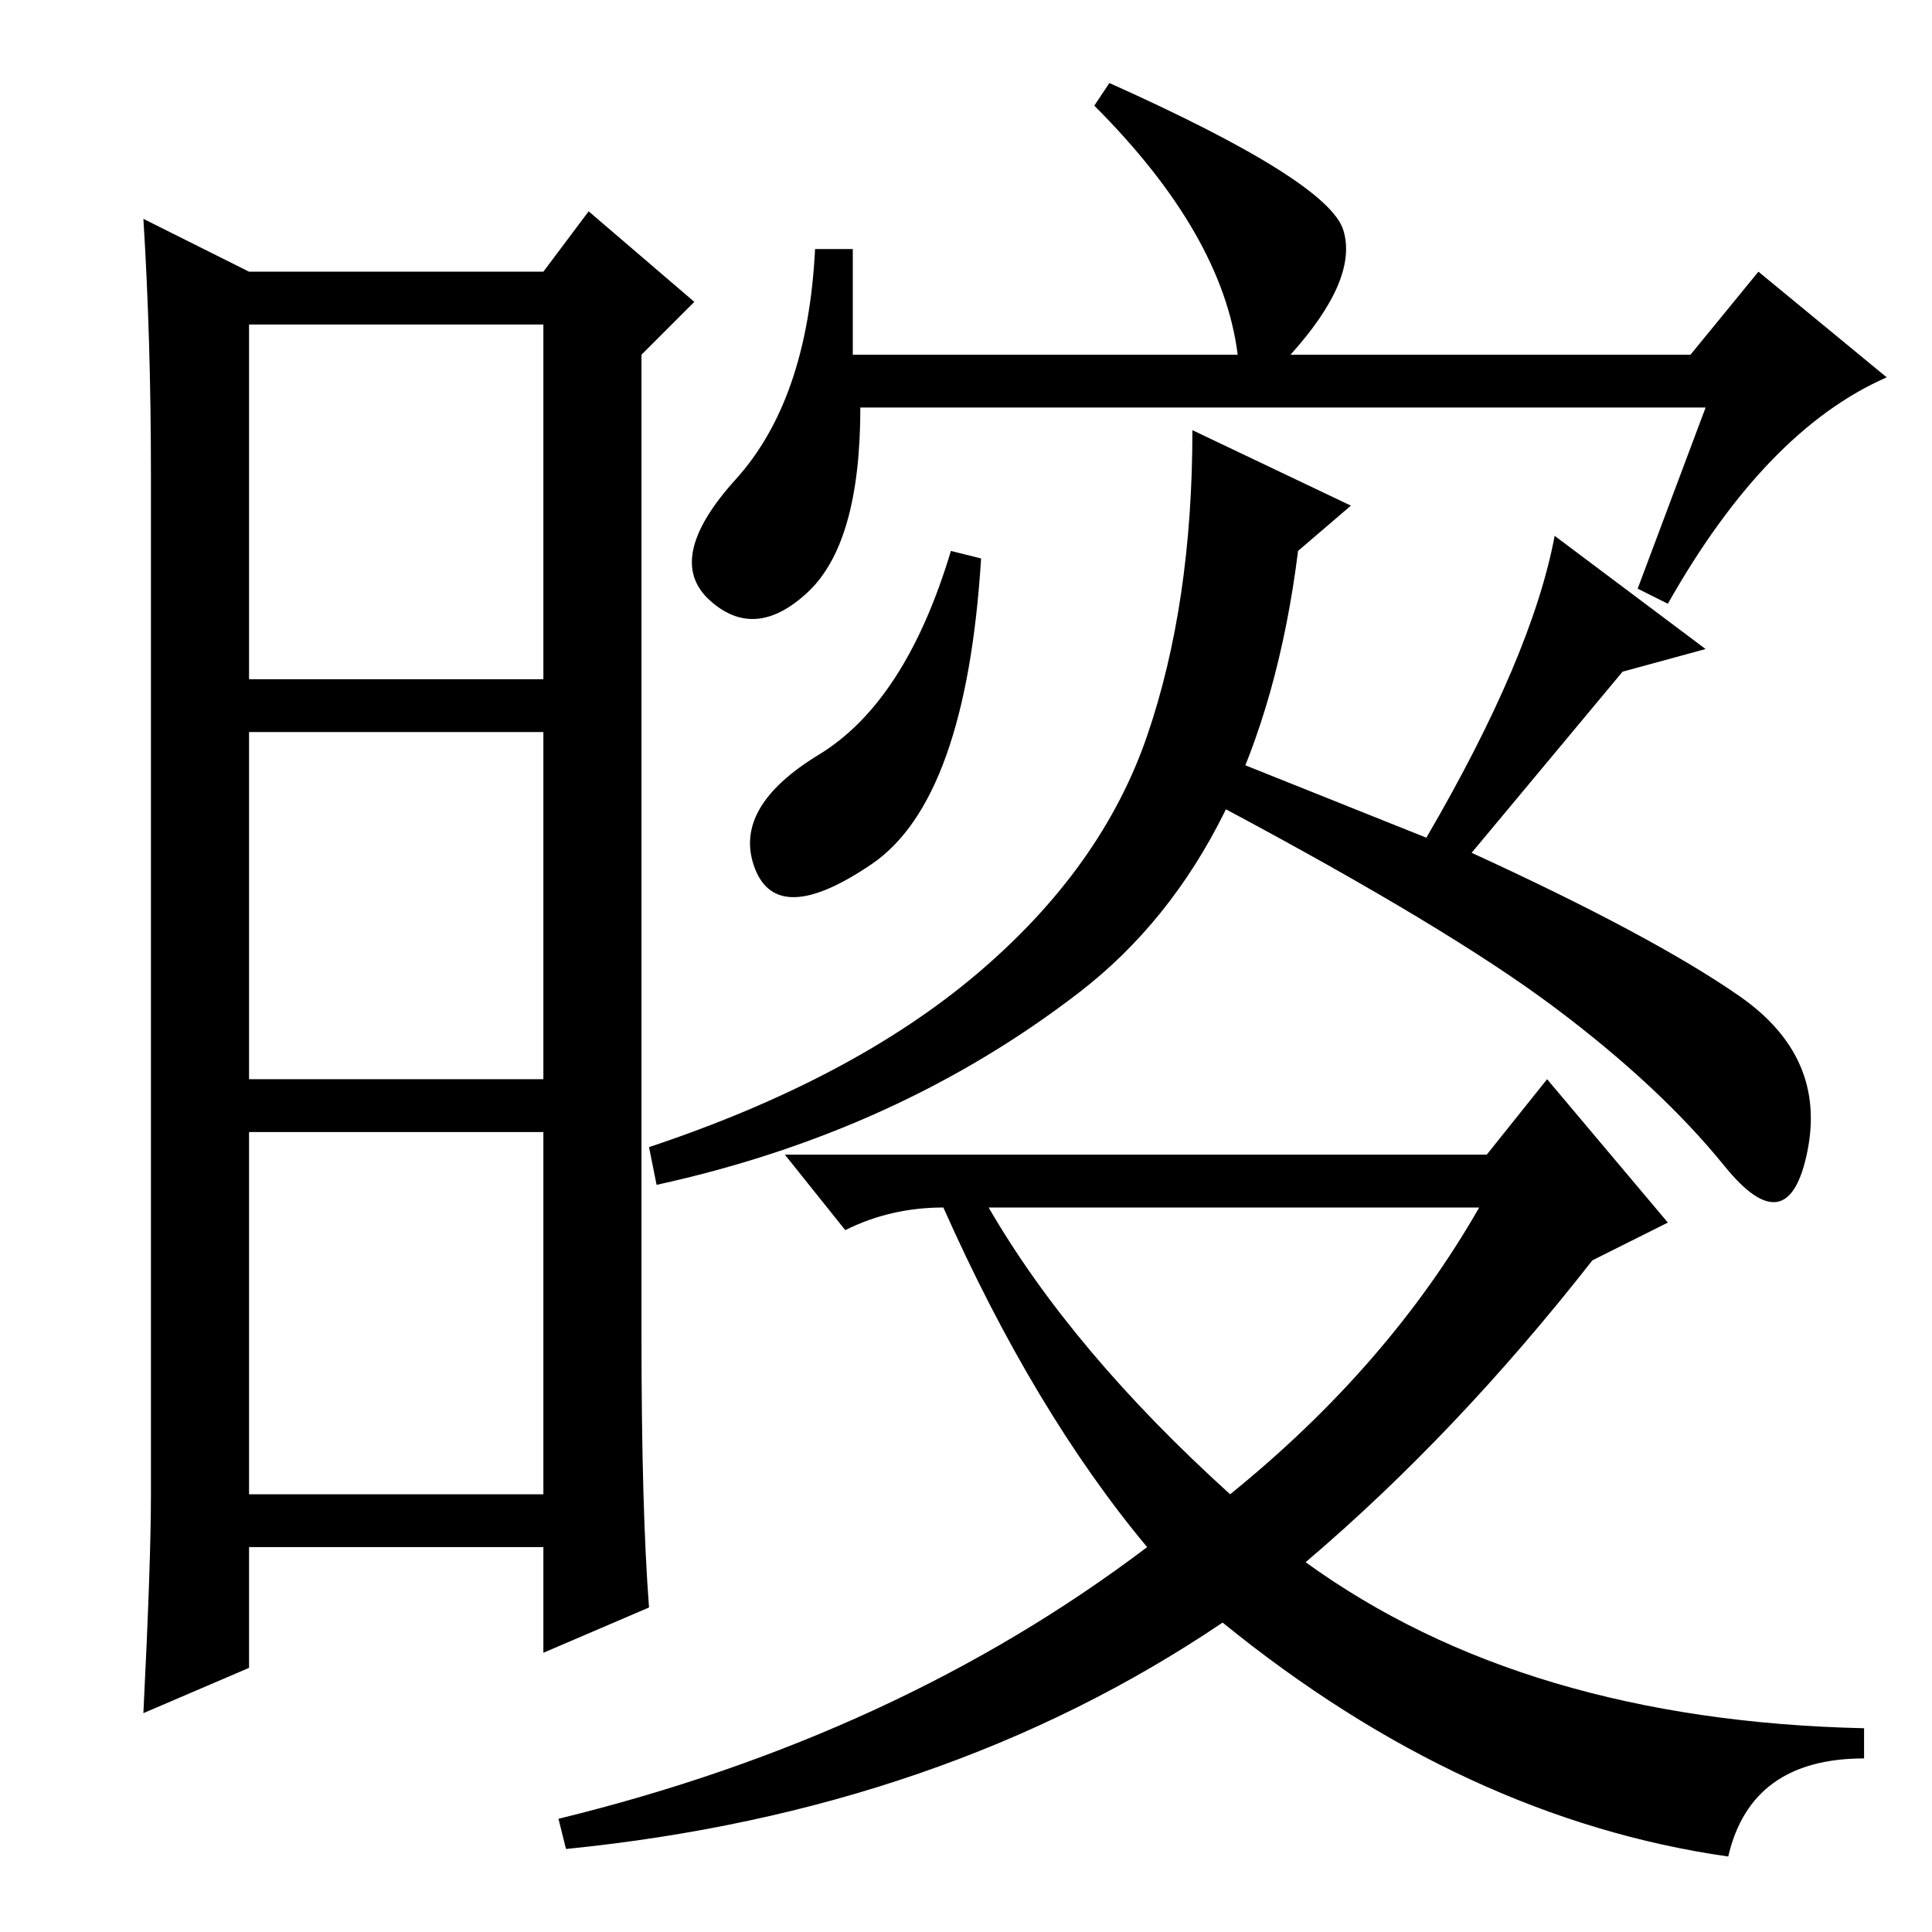 <?xml version="1.0" standalone="no"?>
<!DOCTYPE svg PUBLIC "-//W3C//DTD SVG 1.1//EN" "http://www.w3.org/Graphics/SVG/1.1/DTD/svg11.dtd" >
<svg xmlns="http://www.w3.org/2000/svg" xmlns:xlink="http://www.w3.org/1999/xlink" version="1.1" viewBox="0 -36 256 256">
  <g transform="matrix(1 0 0 -1 0 220)">
   <path fill="currentColor"
d="M85 79q0 -23 1 -36l-14 -6v14h-39v-16l-14 -6q1 20 1 29v135q0 18 -1 34l14 -7h39l6 8l14 -12l-7 -7v-130zM33 166h39v47h-39v-47zM33 113h39v46h-39v-46zM33 58h39v48h-39v-48zM113 209h51q-2 16 -19 33l2 3q29 -13 31 -19.5t-7 -16.5h53l9 11l17 -14q-16 -7 -29 -30
l-4 2l9 24h-112q0 -18 -7 -24.5t-13 -1t3.5 16t10.5 30.5h5v-14zM215 167l-20 -24q24 -11 35.5 -19t9 -20.5t-11 -2t-22.5 21t-44 26.5l2 6l25 -10q14 24 17 40l20 -15zM172 183q-5 -40 -29 -58.5t-56 -25.5l-1 5q27 9 43.5 23t22.5 31.5t6 40.5l21 -10zM197 103l8 10
l16 -19l-10 -5q-18 -23 -38 -40q29 -21 74 -22v-4q-15 0 -18 -13q-35 5 -67 31q-37 -25 -87 -30l-1 4q45 11 78 36q-15 18 -27 45q-7 0 -13 -3l-8 10h93zM163 58q21 17 33 38h-65q11 -19 32 -38zM115.5 141.5q-12.5 -8.5 -15.5 -0.5t8.5 15t17.5 27l4 -1q-2 -32 -14.5 -40.5
z" />
  </g>

</svg>
